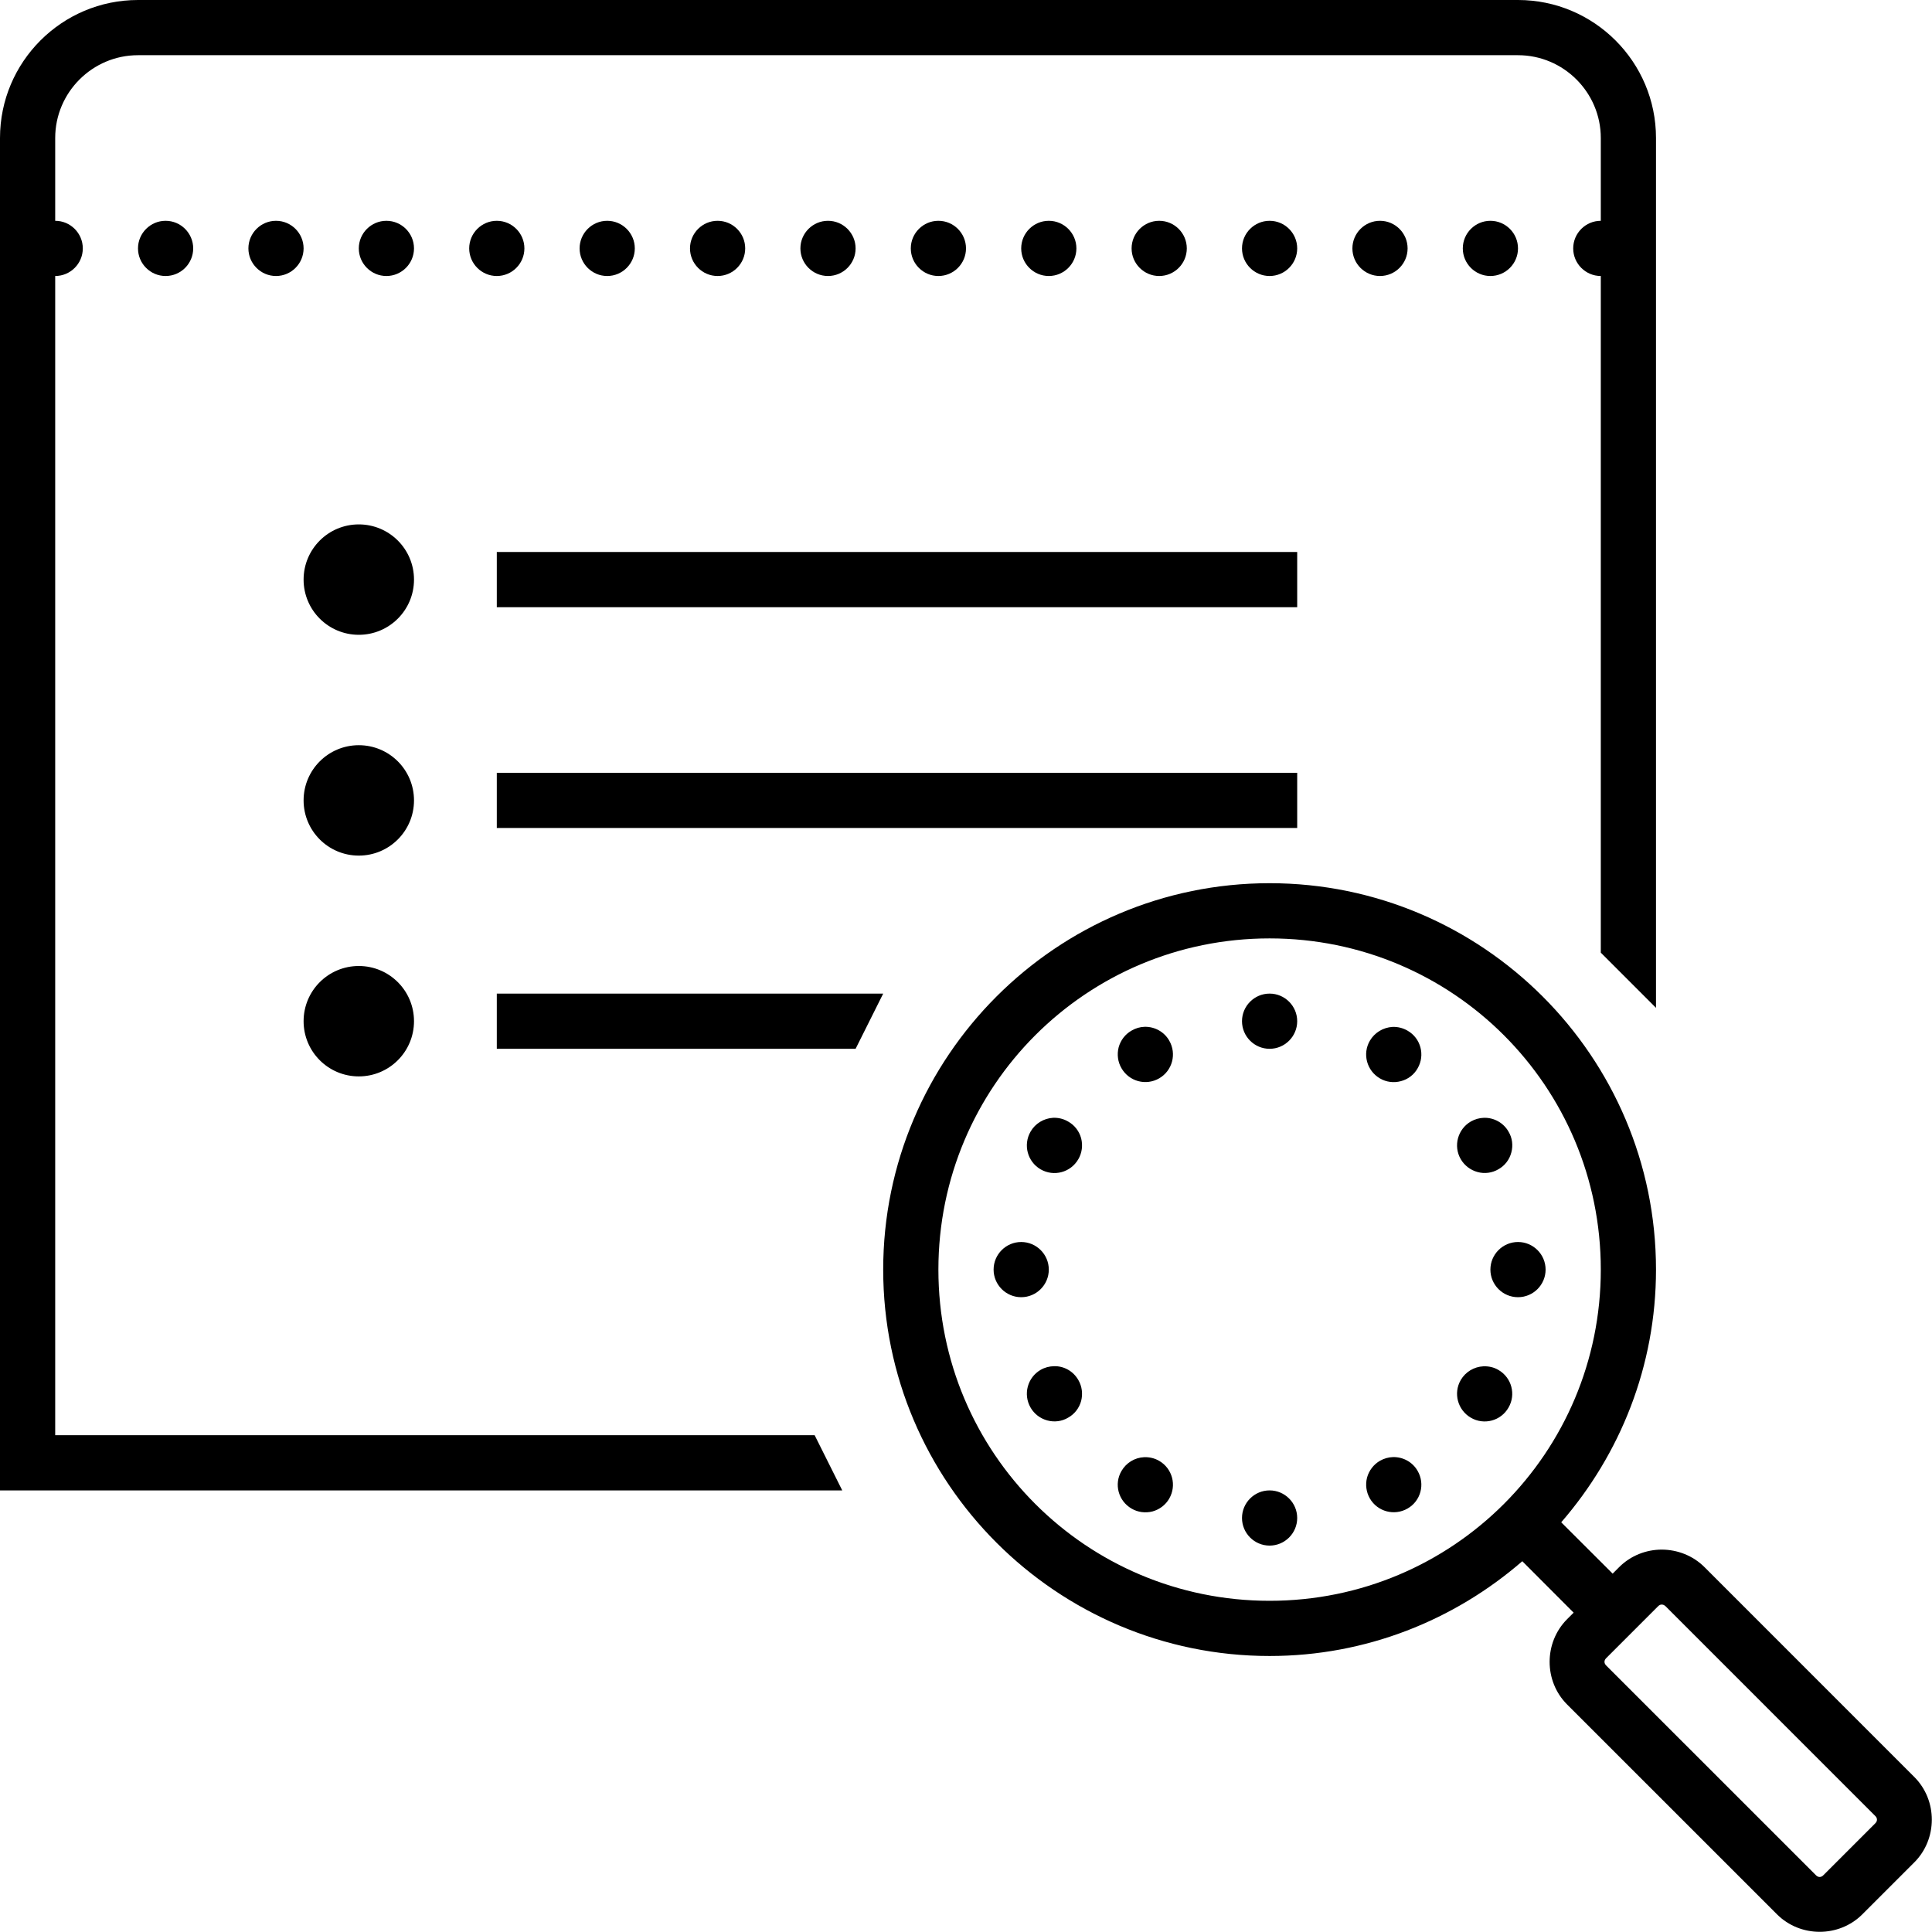 <svg width="70" height="70" viewBox="0 0 70 70" fill="none" xmlns="http://www.w3.org/2000/svg">
<path d="M5 0C2.242 0 0 2.242 0 5V54H30.516L29.516 52H2V10C2.551 10 3 9.551 3 9C3 8.449 2.551 8 2 8V5C2 3.348 3.348 2 5 2H55C56.652 2 58 3.348 58 5V8C57.449 8 57 8.449 57 9C57 9.551 57.449 10 58 10V34.516L60 36.516V5C60 2.242 57.758 0 55 0H5ZM6 8C5.449 8 5 8.449 5 9C5 9.551 5.449 10 6 10C6.551 10 7 9.551 7 9C7 8.449 6.551 8 6 8ZM10 8C9.449 8 9 8.449 9 9C9 9.551 9.449 10 10 10C10.551 10 11 9.551 11 9C11 8.449 10.551 8 10 8ZM14 8C13.449 8 13 8.449 13 9C13 9.551 13.449 10 14 10C14.551 10 15 9.551 15 9C15 8.449 14.551 8 14 8ZM18 8C17.449 8 17 8.449 17 9C17 9.551 17.449 10 18 10C18.551 10 19 9.551 19 9C19 8.449 18.551 8 18 8ZM22 8C21.449 8 21 8.449 21 9C21 9.551 21.449 10 22 10C22.551 10 23 9.551 23 9C23 8.449 22.551 8 22 8ZM26 8C25.449 8 25 8.449 25 9C25 9.551 25.449 10 26 10C26.551 10 27 9.551 27 9C27 8.449 26.551 8 26 8ZM30 8C29.449 8 29 8.449 29 9C29 9.551 29.449 10 30 10C30.551 10 31 9.551 31 9C31 8.449 30.551 8 30 8ZM34 8C33.449 8 33 8.449 33 9C33 9.551 33.449 10 34 10C34.551 10 35 9.551 35 9C35 8.449 34.551 8 34 8ZM38 8C37.449 8 37 8.449 37 9C37 9.551 37.449 10 38 10C38.551 10 39 9.551 39 9C39 8.449 38.551 8 38 8ZM42 8C41.449 8 41 8.449 41 9C41 9.551 41.449 10 42 10C42.551 10 43 9.551 43 9C43 8.449 42.551 8 42 8ZM46 8C45.449 8 45 8.449 45 9C45 9.551 45.449 10 46 10C46.551 10 47 9.551 47 9C47 8.449 46.551 8 46 8ZM50 8C49.449 8 49 8.449 49 9C49 9.551 49.449 10 50 10C50.551 10 51 9.551 51 9C51 8.449 50.551 8 50 8ZM54 8C53.449 8 53 8.449 53 9C53 9.551 53.449 10 54 10C54.551 10 55 9.551 55 9C55 8.449 54.551 8 54 8ZM13 19C11.895 19 11 19.895 11 21C11 22.105 11.895 23 13 23C14.105 23 15 22.105 15 21C15 19.895 14.105 19 13 19ZM18 20V22H47V20H18ZM13 27C11.895 27 11 27.895 11 29C11 30.105 11.895 31 13 31C14.105 31 15 30.105 15 29C15 27.895 14.105 27 13 27ZM18 28V30H47V28H18ZM46 32C38.281 32 32 38.281 32 46C32 53.719 38.281 60 46 60C49.5 60 52.695 58.699 55.156 56.566L57.016 58.43L56.781 58.664C55.934 59.512 55.934 60.914 56.781 61.758L64.383 69.359C65.227 70.203 66.629 70.207 67.477 69.359L69.359 67.477C70.203 66.633 70.207 65.231 69.359 64.383L61.758 56.781C61.336 56.359 60.773 56.148 60.211 56.145C59.648 56.145 59.086 56.359 58.664 56.781L58.43 57.016L56.566 55.156C58.699 52.695 60 49.5 60 46C60 38.281 53.719 32 46 32ZM46 34C52.641 34 58 39.359 58 46C58 52.641 52.641 58 46 58C39.359 58 34 52.641 34 46C34 39.359 39.359 34 46 34ZM13 35C11.895 35 11 35.895 11 37C11 38.105 11.895 39 13 39C14.105 39 15 38.105 15 37C15 35.895 14.105 35 13 35ZM18 36V38H31L32 36H18ZM46 36C45.449 36 45 36.449 45 37C45 37.551 45.449 38 46 38C46.551 38 47 37.551 47 37C47 36.449 46.551 36 46 36ZM41.473 37.203C41.309 37.207 41.145 37.254 41 37.34C40.77 37.469 40.602 37.688 40.531 37.945C40.465 38.203 40.5 38.477 40.633 38.703C40.91 39.184 41.52 39.348 42 39.07C42.477 38.793 42.641 38.184 42.363 37.703C42.184 37.387 41.84 37.195 41.473 37.203ZM50.453 37.207C50.113 37.227 49.805 37.414 49.633 37.707C49.355 38.184 49.52 38.797 50 39.074C50.227 39.207 50.5 39.242 50.758 39.172C51.016 39.105 51.234 38.938 51.363 38.707C51.641 38.23 51.477 37.617 51 37.344C50.832 37.246 50.641 37.199 50.453 37.207ZM53.77 40.5C53.602 40.504 53.438 40.551 53.293 40.633C52.816 40.91 52.648 41.52 52.926 42C53.059 42.227 53.277 42.395 53.535 42.465C53.789 42.535 54.062 42.5 54.293 42.363C54.523 42.234 54.691 42.016 54.758 41.758C54.828 41.5 54.793 41.227 54.656 41C54.477 40.684 54.133 40.492 53.77 40.5ZM38.156 40.5C37.816 40.52 37.508 40.707 37.34 41C37.062 41.48 37.227 42.09 37.703 42.367C38.184 42.645 38.793 42.48 39.07 42C39.203 41.773 39.238 41.5 39.172 41.242C39.102 40.984 38.934 40.766 38.703 40.637C38.539 40.539 38.348 40.492 38.156 40.5ZM37 45C36.449 45 36 45.449 36 46C36 46.551 36.449 47 37 47C37.551 47 38 46.551 38 46C38 45.449 37.551 45 37 45ZM55 45C54.449 45 54 45.449 54 46C54 46.551 54.449 47 55 47C55.551 47 56 46.551 56 46C56 45.449 55.551 45 55 45ZM38.184 49.5C38.016 49.504 37.852 49.547 37.703 49.633C37.227 49.91 37.062 50.52 37.34 51C37.469 51.227 37.688 51.395 37.945 51.465C38.203 51.535 38.477 51.5 38.703 51.363C38.934 51.234 39.102 51.016 39.172 50.758C39.238 50.5 39.203 50.227 39.07 50C38.887 49.68 38.547 49.488 38.184 49.5ZM53.746 49.504C53.406 49.52 53.098 49.707 52.926 50C52.648 50.48 52.816 51.09 53.293 51.367C53.77 51.645 54.383 51.48 54.656 51C54.934 50.523 54.77 49.914 54.293 49.637C54.129 49.539 53.938 49.496 53.746 49.504ZM50.473 52.793C50.309 52.797 50.145 52.844 50 52.926C49.77 53.059 49.602 53.277 49.531 53.535C49.465 53.789 49.5 54.062 49.633 54.293C49.91 54.77 50.52 54.934 51 54.656C51.477 54.383 51.641 53.77 51.363 53.293C51.184 52.977 50.84 52.785 50.473 52.793ZM41.453 52.797C41.113 52.812 40.805 53 40.633 53.297C40.355 53.773 40.52 54.383 41 54.66C41.227 54.793 41.5 54.828 41.758 54.762C42.016 54.691 42.234 54.523 42.363 54.297C42.641 53.816 42.477 53.207 42 52.93C41.832 52.832 41.641 52.789 41.453 52.797ZM46 54C45.449 54 45 54.449 45 55C45 55.551 45.449 56 46 56C46.551 56 47 55.551 47 55C47 54.449 46.551 54 46 54ZM60.211 58.137C60.258 58.137 60.301 58.156 60.344 58.195L67.945 65.797C68.027 65.879 68.027 65.981 67.945 66.062L66.062 67.945C65.981 68.027 65.879 68.027 65.797 67.945L58.195 60.344C58.113 60.262 58.113 60.16 58.195 60.078L60.078 58.195C60.117 58.156 60.164 58.133 60.211 58.137Z" fill="black"/>
</svg>
